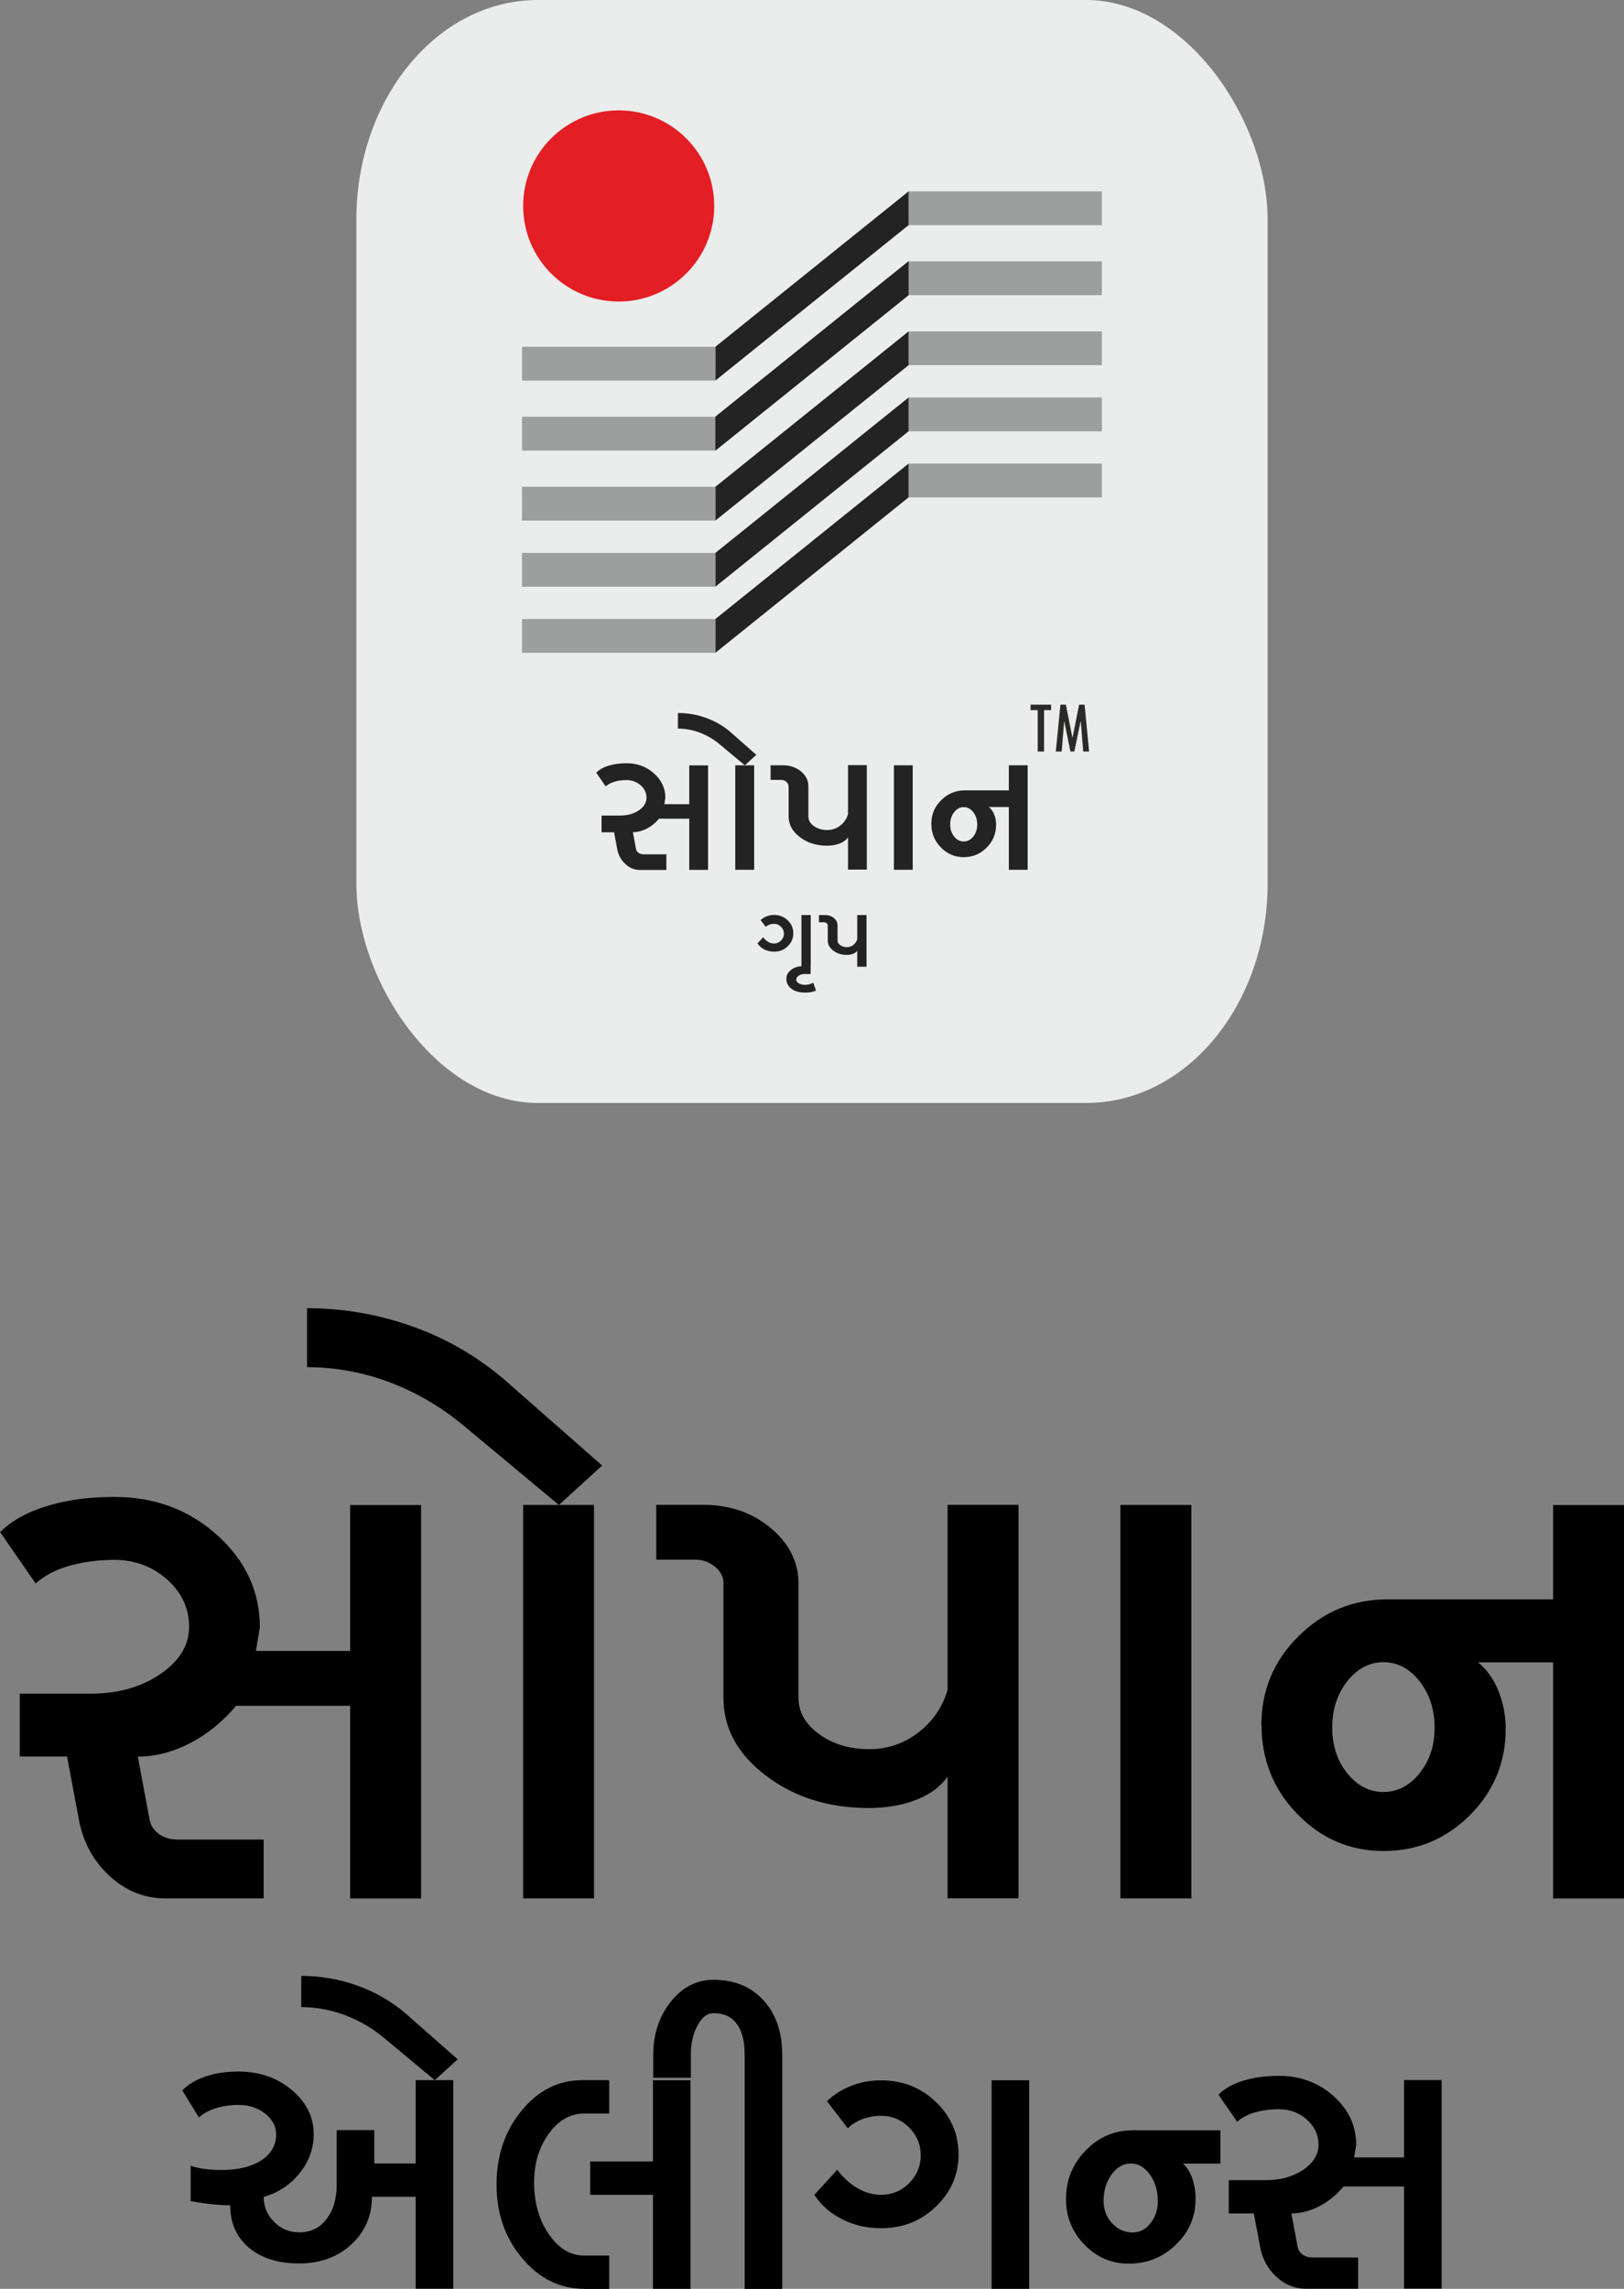 <svg xmlns="http://www.w3.org/2000/svg" xml:space="preserve" width="27.046mm" height="38.1mm" version="1.1" style="shape-rendering:geometricPrecision; text-rendering:geometricPrecision; image-rendering:optimizeQuality; fill-rule:evenodd; clip-rule:evenodd"
viewBox="0 0 165.92 233.73"
 xmlns:xlink="http://www.w3.org/1999/xlink">
 <rect x="0" y="0" width="165.92" height="233.73" fill="#808080" stroke="none"/>
 <defs>
  <style type="text/css">
   <![CDATA[
    .fil1 {fill:#EBECEC}
    .fil4 {fill:#9D9E9E}
    .fil2 {fill:#E31E24}
    .fil3 {fill:#222322}
    .fil6 {fill:#2B2A29;fill-rule:nonzero}
    .fil5 {fill:#222322;fill-rule:nonzero}
    .fil0 {fill:black;fill-rule:nonzero}
   ]]>
  </style>
 </defs>
 <g id="Layer_x0020_1">
  <g id="_1757679223952">
   <g>
    <path class="fil0" d="M-0 156.47c1.18,-1.18 2.79,-2.07 4.83,-2.69 2.03,-0.62 4.31,-0.92 6.83,-0.92 4.13,0 7.64,1.3 10.54,3.91 2.89,2.61 4.35,5.74 4.35,9.4l-0.4 2.42 9.62 0 0 -14.9 7.25 0 0 40.18 -7.25 0 0 -19.68 -11.65 0c-1.39,1.65 -2.96,2.92 -4.73,3.83 -1.77,0.91 -3.54,1.36 -5.31,1.36l1.21 6.46c0.11,0.59 0.43,1.07 0.96,1.45 0.53,0.37 1.15,0.56 1.85,0.56l8.84 0 0 6.01 -10.04 0c-2.14,0 -4.05,-0.77 -5.71,-2.29 -1.66,-1.54 -2.7,-3.46 -3.13,-5.76l-1.21 -6.44 -4.83 0 0 -6.42 7.25 0c2.79,0 5.16,-0.67 7.11,-2 1.96,-1.34 2.94,-2.95 2.94,-4.83 0,-1.88 -0.75,-3.49 -2.25,-4.83 -1.51,-1.33 -3.31,-2 -5.39,-2 -1.66,0 -3.18,0.21 -4.58,0.6 -1.4,0.4 -2.55,1 -3.46,1.81l-3.62 -5.23z"/>
    <polygon id="1" class="fil0" points="53.45,153.68 60.69,153.68 60.69,193.86 53.45,193.86 "/>
    <path id="2" class="fil0" d="M31.37 139.6l0 -6.01c3.69,0 7.27,0.62 10.73,1.85 3.46,1.22 6.57,3.02 9.36,5.38l10.06 8.84 -4.42 4.02 -9.66 -8.04c-2.31,-1.93 -4.83,-3.42 -7.59,-4.47 -2.76,-1.04 -5.6,-1.56 -8.48,-1.56z"/>
    <path id="3" class="fil0" d="M73.92 161.69c0,-0.64 -0.29,-1.21 -0.86,-1.69 -0.58,-0.48 -1.23,-0.73 -1.99,-0.73l-4.02 0 0 -5.6 4.83 0c2.69,0 4.98,0.8 6.87,2.37 1.88,1.58 2.83,3.47 2.83,5.67l0 11.68c0,1.44 0.71,2.68 2.13,3.71 1.41,1.02 3.12,1.52 5.09,1.52 1.87,0 3.54,-0.56 5.01,-1.69 1.47,-1.13 2.47,-2.58 3,-4.35l0 -18.91 7.25 0 0 40.18 -7.25 0 0 -12.43c-0.7,1.02 -1.76,1.8 -3.17,2.36 -1.43,0.56 -3.05,0.85 -4.86,0.85 -4.13,0 -7.63,-1.1 -10.53,-3.31 -2.9,-2.2 -4.34,-4.84 -4.34,-7.96l0 -11.68z"/>
    <polygon id="4" class="fil0" points="114.47,153.68 121.72,153.68 121.72,193.86 114.47,193.86 "/>
    <path id="5" class="fil0" d="M128.87 176.16c0,-3.53 1.26,-6.56 3.79,-9.07 2.52,-2.51 5.56,-3.77 9.1,-3.77l16.92 0 0 -9.63 7.25 0 0 40.18 -7.25 0 0 -24.12 -7.67 0c0.91,0.75 1.61,1.73 2.09,2.94 0.48,1.19 0.73,2.5 0.73,3.88 0,3.43 -1.22,6.35 -3.66,8.8 -2.44,2.43 -5.38,3.65 -8.81,3.65 -3.43,0 -6.37,-1.26 -8.81,-3.77 -2.44,-2.51 -3.66,-5.54 -3.66,-9.07zm12.47 6.83c1.45,0 2.68,-0.64 3.71,-1.93 1.02,-1.28 1.52,-2.83 1.52,-4.65 0,-1.83 -0.51,-3.39 -1.52,-4.71 -1.03,-1.3 -2.25,-1.96 -3.71,-1.96 -1.44,0 -2.68,0.66 -3.71,1.96 -1.02,1.32 -1.52,2.88 -1.52,4.71 0,1.83 0.51,3.38 1.52,4.65 1.03,1.29 2.26,1.93 3.71,1.93z"/>
    <path class="fil0" d="M19.5 221.16c0.4,0.15 0.86,0.25 1.38,0.32 0.52,0.07 1.13,0.11 1.8,0.11 1.67,0 3.01,-0.33 4.02,-0.98 1,-0.66 1.51,-1.54 1.51,-2.66 0,-0.83 -0.38,-1.53 -1.13,-2.12 -0.76,-0.59 -1.66,-0.88 -2.71,-0.88 -0.83,0 -1.59,0.11 -2.28,0.32 -0.7,0.21 -1.29,0.53 -1.77,0.96l-1.7 -2.77c0.63,-0.63 1.43,-1.1 2.43,-1.43 0.99,-0.33 2.1,-0.49 3.32,-0.49 2.13,0 3.94,0.63 5.44,1.88 1.49,1.25 2.24,2.76 2.24,4.52 0,1.45 -0.47,2.77 -1.43,3.97 -0.95,1.19 -2.18,2 -3.68,2.43 0,1 0.36,1.85 1.07,2.56 0.71,0.71 1.56,1.06 2.55,1.06 1.17,0 2.1,-0.44 2.79,-1.34 0.7,-0.9 1.05,-2.08 1.05,-3.56l0 -5.54 3.84 0 0 3.41 4.23 0 0 -8.51 3.84 0 0 21.3 -3.84 0 0 -9.39 -4.47 0c0,1.96 -0.71,3.58 -2.11,4.87 -1.4,1.29 -3.19,1.94 -5.34,1.94 -2.13,0 -3.83,-0.54 -5.12,-1.61 -1.27,-1.08 -1.91,-2.52 -1.91,-4.33 -0.54,0 -1.15,-0.04 -1.83,-0.11 -0.68,-0.07 -1.42,-0.17 -2.21,-0.32l0 -3.62z"/>
    <path id="1" class="fil0" d="M30.78 204.96l0 -3.19c1.96,0 3.86,0.33 5.69,0.98 1.83,0.65 3.49,1.6 4.96,2.85l5.33 4.69 -2.34 2.13 -5.12 -4.26c-1.22,-1.03 -2.56,-1.81 -4.02,-2.37 -1.46,-0.55 -2.97,-0.83 -4.5,-0.83z"/>
    <path id="2" class="fil0" d="M60.3 224.13l0 -3.41 6.41 0 0 -8.29 3.84 0 0 21.3 -3.84 0 0 -9.6 -6.41 0zm-0.61 9.6c-2.47,0 -4.58,-1.04 -6.33,-3.11 -1.75,-2.07 -2.63,-4.58 -2.63,-7.54 0,-2.95 0.85,-5.47 2.56,-7.55 1.7,-2.07 3.77,-3.11 6.18,-3.11l2.77 0 0 3.41 -2.56 0c-1.42,0 -2.63,0.69 -3.62,2.07 -1,1.38 -1.49,3.03 -1.49,4.97 0,2.04 0.49,3.8 1.49,5.26 1,1.46 2.2,2.2 3.62,2.2l2.56 0 0 3.41 -2.56 0z"/>
    <path id="3" class="fil0" d="M76.08 209.84c0,-1.39 -0.27,-2.45 -0.81,-3.17 -0.53,-0.73 -1.32,-1.09 -2.36,-1.09 -0.65,0 -1.2,0.42 -1.65,1.26 -0.45,0.84 -0.68,1.84 -0.68,3l0 2.34 -3.84 0 0 -2.34c0,-2.13 0.6,-3.94 1.8,-5.44 1.2,-1.49 2.66,-2.23 4.35,-2.23 2.13,0 3.83,0.7 5.11,2.09 1.28,1.4 1.92,3.26 1.92,5.59l0 23.89 -3.84 0 0 -23.89z"/>
    <path id="4" class="fil0" d="M101.31 212.43l3.84 0 0 21.3 -3.84 0 0 -21.3zm-11.3 15.11c-1.42,0 -2.74,-0.3 -3.94,-0.9 -1.21,-0.6 -2.16,-1.43 -2.87,-2.51l2.34 -2.56c0.6,0.8 1.29,1.43 2.07,1.88 0.79,0.46 1.59,0.68 2.41,0.68 1.11,0 2.07,-0.4 2.86,-1.19 0.79,-0.79 1.19,-1.74 1.19,-2.84 0,-1.11 -0.4,-2.05 -1.19,-2.85 -0.79,-0.79 -1.75,-1.19 -2.86,-1.19 -0.68,0 -1.32,0.12 -1.91,0.34 -0.6,0.23 -1.1,0.54 -1.49,0.94l-2.13 -2.77c0.71,-0.68 1.54,-1.21 2.49,-1.58 0.95,-0.37 1.97,-0.55 3.05,-0.55 2.19,0 4.05,0.73 5.59,2.21 1.54,1.48 2.31,3.26 2.31,5.36 0,2.07 -0.77,3.84 -2.31,5.32 -1.54,1.48 -3.4,2.21 -5.59,2.21z"/>
    <path id="5" class="fil0" d="M108.91 224.56c0,-1.93 0.67,-3.58 2,-4.95 1.34,-1.38 2.94,-2.07 4.82,-2.07l8.95 0 0 3.4 -3.83 0c0.4,0.34 0.71,0.83 0.95,1.47 0.23,0.64 0.35,1.35 0.35,2.15 0,1.82 -0.67,3.37 -2.01,4.66 -1.33,1.29 -2.94,1.94 -4.82,1.94 -1.77,0 -3.27,-0.65 -4.53,-1.94 -1.25,-1.3 -1.88,-2.84 -1.88,-4.66zm6.82 3.41c0.71,0 1.32,-0.31 1.81,-0.94 0.5,-0.63 0.75,-1.37 0.75,-2.26 0,-1.06 -0.27,-1.95 -0.81,-2.71 -0.55,-0.75 -1.19,-1.13 -1.96,-1.13 -0.76,0 -1.42,0.38 -1.96,1.13 -0.54,0.76 -0.81,1.65 -0.81,2.71 0,0.88 0.29,1.63 0.87,2.26 0.58,0.63 1.29,0.94 2.11,0.94z"/>
    <path id="6" class="fil0" d="M124.48 213.9c0.63,-0.63 1.48,-1.1 2.56,-1.43 1.08,-0.33 2.28,-0.49 3.62,-0.49 2.19,0 4.05,0.69 5.59,2.07 1.54,1.38 2.31,3.04 2.31,4.98l-0.21 1.28 5.1 0 0 -7.9 3.84 0 0 21.3 -3.84 0 0 -10.43 -6.18 0c-0.73,0.87 -1.57,1.55 -2.51,2.03 -0.94,0.48 -1.88,0.72 -2.82,0.72l0.64 3.43c0.06,0.31 0.23,0.57 0.51,0.77 0.28,0.2 0.61,0.3 0.98,0.3l4.69 0 0 3.19 -5.33 0c-1.13,0 -2.15,-0.41 -3.03,-1.22 -0.88,-0.81 -1.43,-1.83 -1.66,-3.06l-0.64 -3.41 -2.56 0 0 -3.4 3.84 0c1.48,0 2.73,-0.36 3.77,-1.06 1.04,-0.71 1.56,-1.56 1.56,-2.56 0,-1 -0.4,-1.85 -1.19,-2.56 -0.8,-0.71 -1.75,-1.06 -2.86,-1.06 -0.88,0 -1.69,0.11 -2.43,0.32 -0.74,0.21 -1.35,0.53 -1.83,0.96l-1.92 -2.77z"/>
   </g>
   <rect class="fil1" x="36.41" y="-0" width="93.1" height="112.63" rx="18.53" ry="22.42"/>
   <g>
    <g>
     <path class="fil2" d="M63.21 11.27c5.39,0 9.76,4.37 9.76,9.76 0,5.39 -4.37,9.76 -9.76,9.76 -5.39,0 -9.76,-4.37 -9.76,-9.76 0,-5.39 4.37,-9.76 9.76,-9.76z"/>
     <polygon class="fil3" points="73.09,42.55 92.84,26.66 92.84,30.12 73.09,46 "/>
     <path class="fil3" d="M73.09 63.21l19.75 -15.88 0 3.45 -19.75 15.88 0 -3.45zm0 -6.75l19.75 -15.88 0 3.45 -19.75 15.88 0 -3.45zm0 -6.75l19.75 -15.88 0 3.45 -19.75 15.88 0 -3.45zm0 -7.15l19.75 -15.88 0 3.45 -19.75 15.88 0 -3.45zm0 -7.15l19.75 -15.88 0 3.45 -19.75 15.88 0 -3.45z"/>
     <path class="fil4" d="M53.33 63.21l19.75 0 0 3.45 -19.75 0 0 -3.45zm0 -6.75l19.75 0 0 3.45 -19.75 0 0 -3.45zm0 -6.75l19.75 0 0 3.45 -19.75 0 0 -3.45zm0 -7.15l19.75 0 0 3.45 -19.75 0 0 -3.45zm0 -7.15l19.75 0 0 3.45 -19.75 0 0 -3.45zm39.5 11.93l19.75 0 0 3.45 -19.75 0 0 -3.45zm0 -6.75l19.75 0 0 3.45 -19.75 0 0 -3.45zm0 -6.75l19.75 0 0 3.45 -19.75 0 0 -3.45zm0 -7.15l19.75 0 0 3.45 -19.75 0 0 -3.45zm0 -7.15l19.75 0 0 3.45 -19.75 0 0 -3.45z"/>
     <path class="fil5" d="M60.93 78.89c0.31,-0.31 0.74,-0.55 1.28,-0.71 0.54,-0.16 1.14,-0.24 1.81,-0.24 1.1,0 2.03,0.35 2.8,1.04 0.77,0.69 1.16,1.52 1.16,2.5l-0.11 0.64 2.55 0 0 -3.96 1.92 0 0 10.67 -1.92 0 0 -5.23 -3.09 0c-0.37,0.44 -0.79,0.78 -1.26,1.02 -0.47,0.24 -0.94,0.36 -1.41,0.36l0.32 1.72c0.03,0.16 0.11,0.28 0.26,0.39 0.14,0.1 0.31,0.15 0.49,0.15l2.35 0 0 1.6 -2.67 0c-0.57,0 -1.08,-0.2 -1.52,-0.61 -0.44,-0.41 -0.72,-0.92 -0.83,-1.53l-0.32 -1.71 -1.28 0 0 -1.71 1.92 0c0.74,0 1.37,-0.18 1.89,-0.53 0.52,-0.36 0.78,-0.78 0.78,-1.28 0,-0.5 -0.2,-0.93 -0.6,-1.28 -0.4,-0.35 -0.88,-0.53 -1.43,-0.53 -0.44,0 -0.85,0.05 -1.22,0.16 -0.37,0.11 -0.68,0.27 -0.92,0.48l-0.96 -1.39z"/>
     <polygon id="1" class="fil5" points="75.12,78.15 77.05,78.15 77.05,88.82 75.12,88.82 "/>
     <path id="2" class="fil5" d="M69.26 74.41l0 -1.6c0.98,0 1.93,0.16 2.85,0.49 0.92,0.32 1.75,0.8 2.49,1.43l2.67 2.35 -1.17 1.07 -2.57 -2.14c-0.61,-0.51 -1.28,-0.91 -2.02,-1.19 -0.73,-0.28 -1.49,-0.42 -2.25,-0.42z"/>
     <path id="3" class="fil5" d="M80.56 80.28c0,-0.17 -0.08,-0.32 -0.23,-0.45 -0.15,-0.13 -0.33,-0.19 -0.53,-0.19l-1.07 0 0 -1.49 1.28 0c0.71,0 1.32,0.21 1.83,0.63 0.5,0.42 0.75,0.92 0.75,1.5l0 3.1c0,0.38 0.19,0.71 0.57,0.98 0.38,0.27 0.83,0.4 1.35,0.4 0.5,0 0.94,-0.15 1.33,-0.45 0.39,-0.3 0.66,-0.69 0.8,-1.16l0 -5.02 1.92 0 0 10.67 -1.92 0 0 -3.3c-0.19,0.27 -0.47,0.48 -0.84,0.63 -0.38,0.15 -0.81,0.23 -1.29,0.23 -1.1,0 -2.03,-0.29 -2.79,-0.88 -0.77,-0.58 -1.15,-1.29 -1.15,-2.11l0 -3.1z"/>
     <polygon id="4" class="fil5" points="91.33,78.15 93.25,78.15 93.25,88.82 91.33,88.82 "/>
     <path id="5" class="fil5" d="M95.15 84.12c0,-0.94 0.33,-1.74 1.01,-2.41 0.67,-0.67 1.48,-1 2.42,-1l4.49 0 0 -2.56 1.92 0 0 10.67 -1.92 0 0 -6.41 -2.04 0c0.24,0.2 0.43,0.46 0.55,0.78 0.13,0.32 0.19,0.66 0.19,1.03 0,0.91 -0.32,1.69 -0.97,2.34 -0.65,0.65 -1.43,0.97 -2.34,0.97 -0.91,0 -1.69,-0.33 -2.34,-1 -0.65,-0.67 -0.97,-1.47 -0.97,-2.41zm3.31 1.81c0.39,0 0.71,-0.17 0.98,-0.51 0.27,-0.34 0.4,-0.75 0.4,-1.23 0,-0.48 -0.13,-0.9 -0.4,-1.25 -0.27,-0.35 -0.6,-0.52 -0.98,-0.52 -0.38,0 -0.71,0.17 -0.98,0.52 -0.27,0.35 -0.4,0.77 -0.4,1.25 0,0.48 0.13,0.9 0.4,1.23 0.27,0.34 0.6,0.51 0.98,0.51z"/>
     <path class="fil5" d="M81.88 93.44l0.95 0 0 5.28 -0.95 0 0 -5.28zm-2.8 3.74c-0.35,0 -0.68,-0.07 -0.98,-0.22 -0.3,-0.15 -0.54,-0.36 -0.71,-0.62l0.58 -0.63c0.15,0.2 0.32,0.35 0.51,0.47 0.19,0.11 0.39,0.17 0.6,0.17 0.28,0 0.51,-0.1 0.71,-0.3 0.2,-0.2 0.3,-0.43 0.3,-0.71 0,-0.27 -0.1,-0.51 -0.3,-0.7 -0.2,-0.2 -0.43,-0.3 -0.71,-0.3 -0.17,0 -0.33,0.03 -0.47,0.08 -0.15,0.06 -0.27,0.13 -0.37,0.23l-0.53 -0.69c0.18,-0.17 0.38,-0.3 0.62,-0.39 0.24,-0.09 0.49,-0.14 0.76,-0.14 0.54,0 1,0.18 1.39,0.55 0.38,0.37 0.57,0.81 0.57,1.33 0,0.51 -0.19,0.95 -0.57,1.32 -0.38,0.37 -0.84,0.55 -1.39,0.55z"/>
     <path id="1" class="fil5" d="M82.25 101.36c-0.58,0 -1.04,-0.13 -1.39,-0.39 -0.35,-0.26 -0.52,-0.61 -0.52,-1.03 0,-0.35 0.16,-0.65 0.48,-0.9 0.32,-0.25 0.71,-0.37 1.16,-0.37l0.84 0 0 0.79 -0.58 0c-0.25,0 -0.46,0.06 -0.63,0.17 -0.17,0.11 -0.26,0.25 -0.26,0.41 0,0.15 0.09,0.27 0.27,0.38 0.18,0.1 0.39,0.15 0.63,0.15 0.12,0 0.25,-0.02 0.4,-0.05 0.14,-0.04 0.29,-0.09 0.45,-0.16l0.27 0.79c-0.14,0.07 -0.3,0.12 -0.49,0.16 -0.19,0.03 -0.39,0.05 -0.62,0.05z"/>
     <path id="2" class="fil5" d="M84.57 94.5c0,-0.09 -0.04,-0.16 -0.11,-0.22 -0.08,-0.06 -0.16,-0.1 -0.26,-0.1l-0.53 0 0 -0.74 0.63 0c0.35,0 0.65,0.1 0.9,0.31 0.25,0.21 0.37,0.46 0.37,0.75l0 1.53c0,0.19 0.09,0.35 0.28,0.49 0.19,0.13 0.41,0.2 0.67,0.2 0.25,0 0.47,-0.07 0.66,-0.22 0.19,-0.15 0.32,-0.34 0.4,-0.57l0 -2.49 0.95 0 0 5.28 -0.95 0 0 -1.63c-0.09,0.13 -0.23,0.24 -0.42,0.31 -0.19,0.07 -0.4,0.11 -0.64,0.11 -0.54,0 -1,-0.14 -1.38,-0.43 -0.38,-0.29 -0.57,-0.64 -0.57,-1.05l0 -1.53z"/>
    </g>
    <path class="fil6" d="M107.4 72.51l-0.73 0 0 4.23 -0.65 0 0 -4.23 -0.73 0 0 -0.55 2.1 0 0 0.55zm3.87 4.23l-0.6 0 -0.25 -3.06 -0.02 0 -0.64 3.06 -0.4 0 -0.62 -3.06 -0.02 0 -0.25 3.06 -0.6 0 0.47 -4.78 0.56 0 0.66 3.35 0.02 0 0.67 -3.35 0.56 0 0.46 4.78z"/>
   </g>
  </g>
 </g>
</svg>
